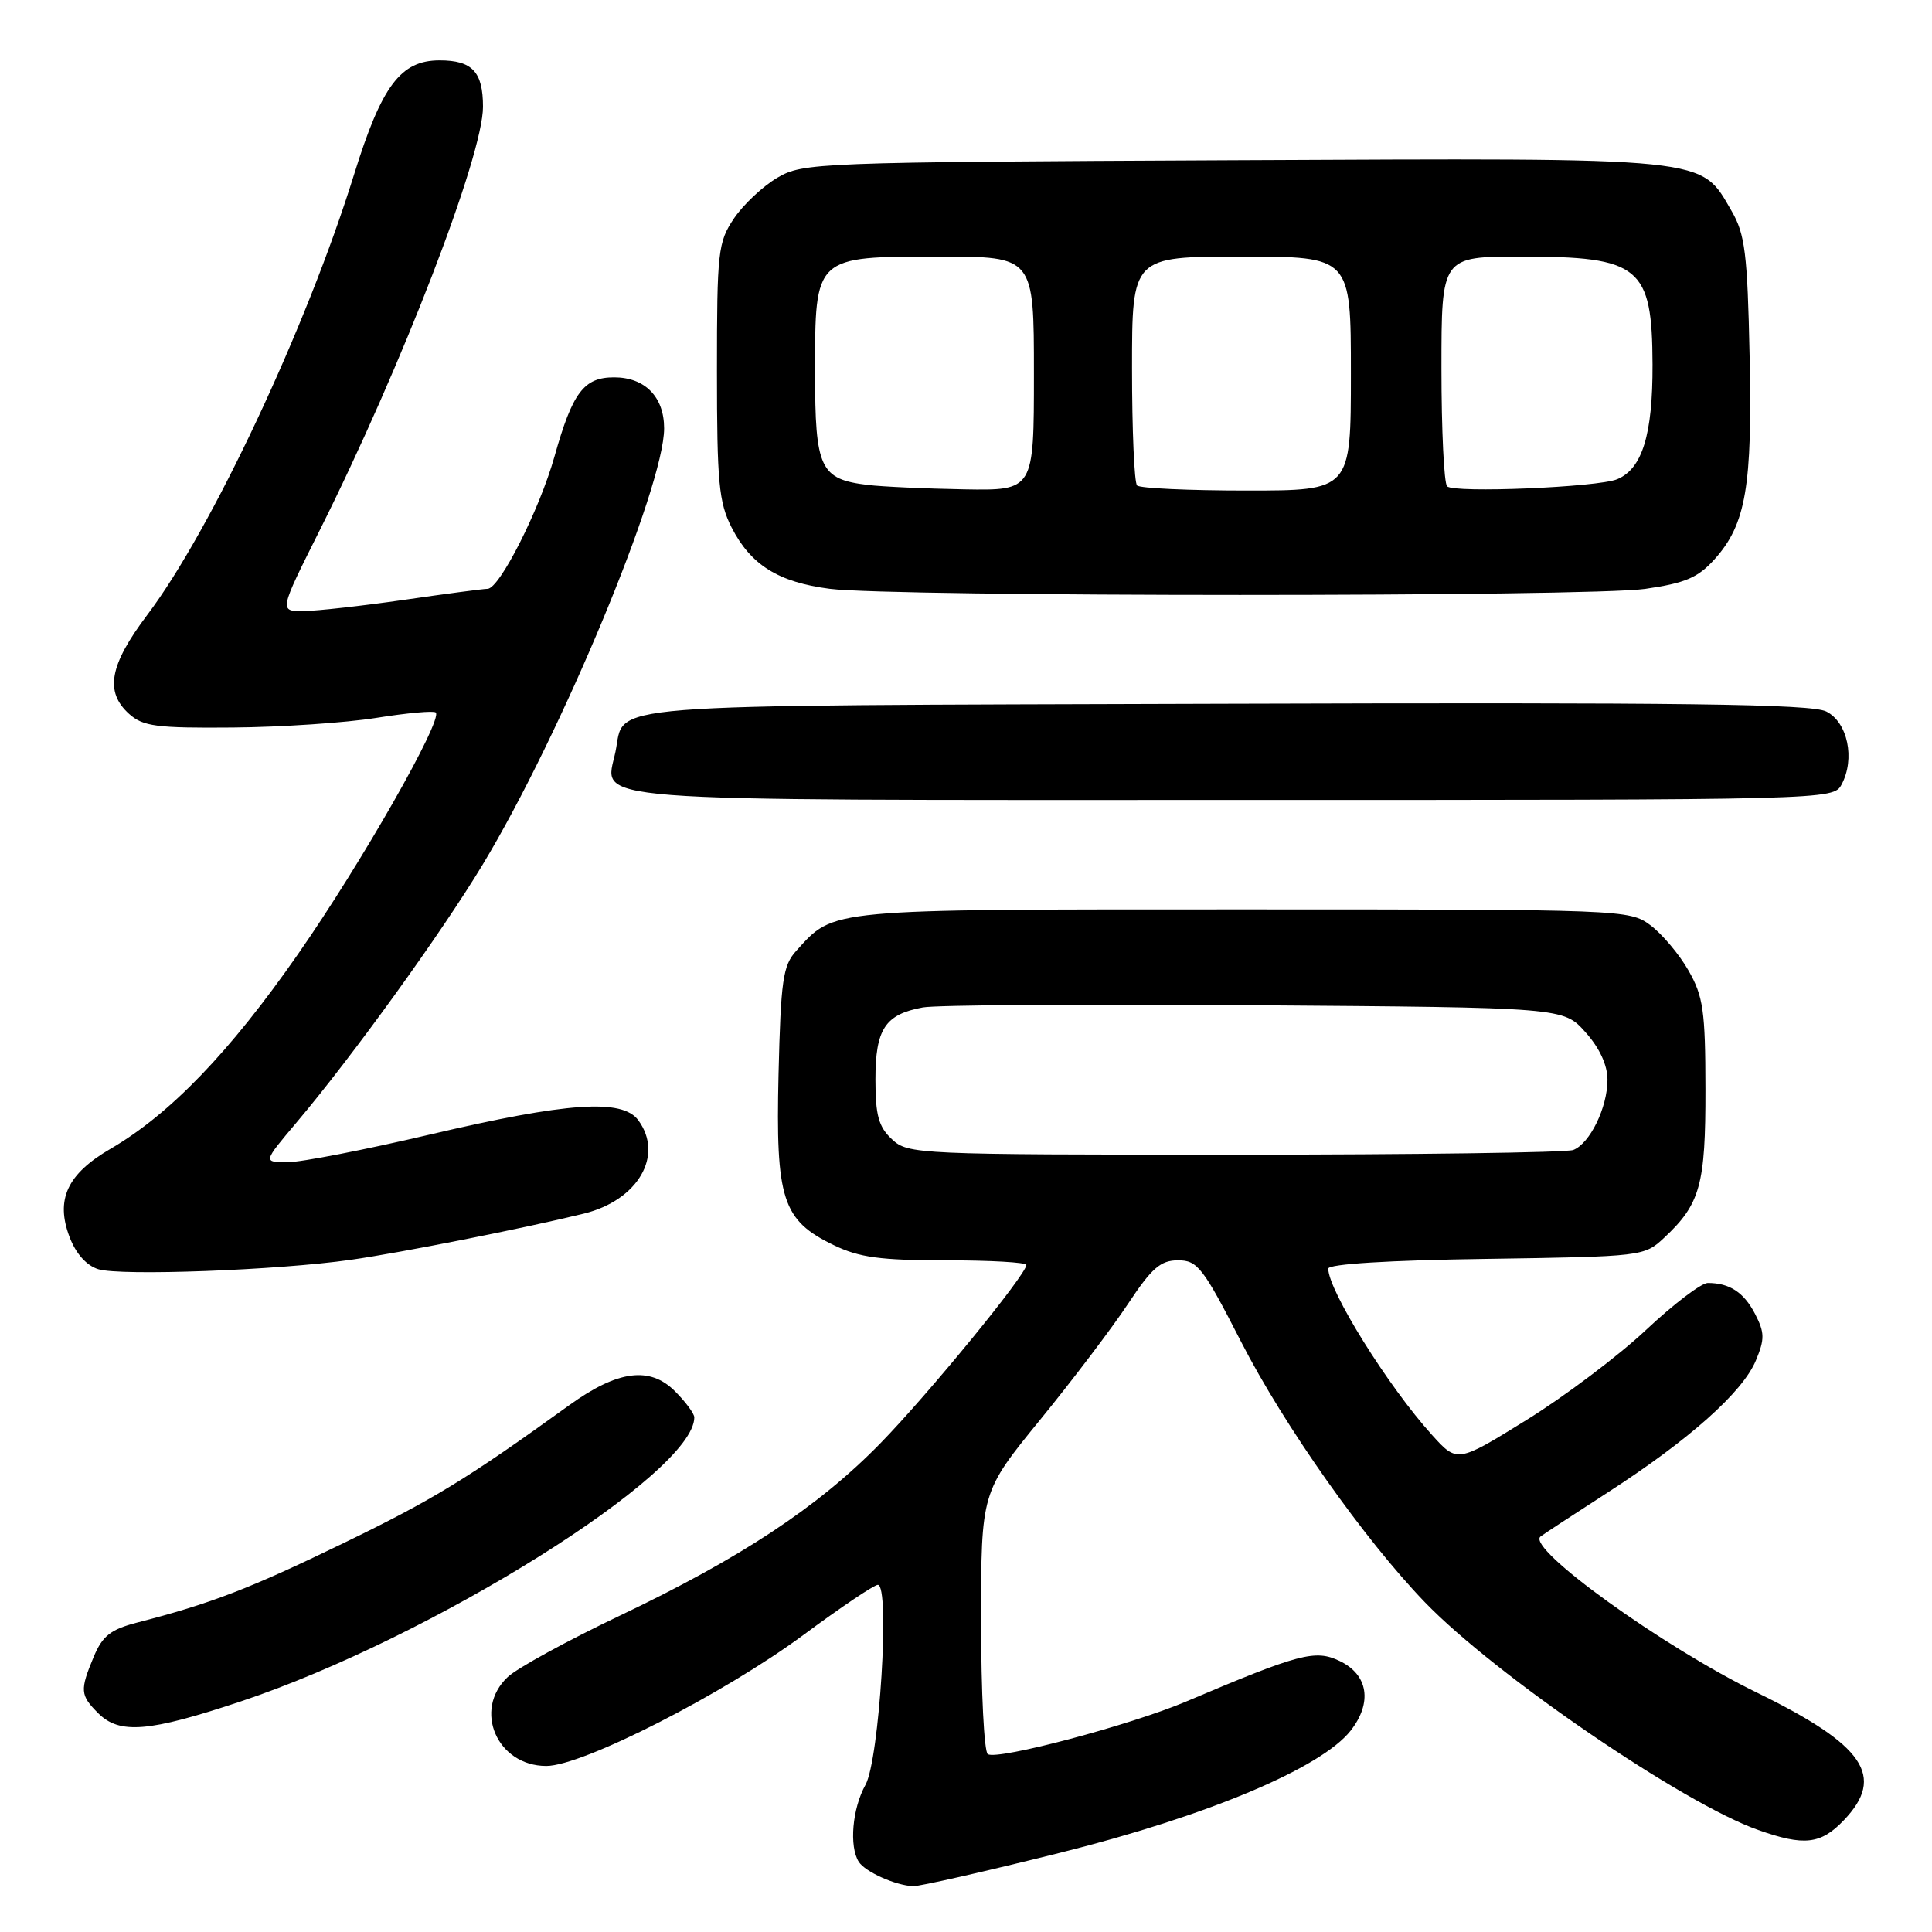 <?xml version="1.0" encoding="UTF-8" standalone="no"?>
<!DOCTYPE svg PUBLIC "-//W3C//DTD SVG 1.1//EN" "http://www.w3.org/Graphics/SVG/1.1/DTD/svg11.dtd" >
<svg xmlns="http://www.w3.org/2000/svg" xmlns:xlink="http://www.w3.org/1999/xlink" version="1.1" viewBox="0 0 256 256">
 <g >
 <path fill="currentColor"
d=" M 140.40 245.52 C 159.92 240.65 175.05 234.29 178.96 229.33 C 181.88 225.61 181.30 221.90 177.51 220.09 C 174.27 218.54 172.20 219.09 157.13 225.48 C 149.78 228.59 132.22 233.25 130.89 232.44 C 130.40 232.13 130.00 224.20 130.00 214.80 C 130.00 197.72 130.00 197.72 137.84 188.11 C 142.15 182.83 147.39 175.91 149.48 172.75 C 152.62 168.01 153.78 167.00 156.10 167.00 C 158.67 167.00 159.40 167.93 164.43 177.75 C 170.17 188.95 180.82 204.03 188.83 212.33 C 198.15 221.98 223.04 238.98 232.96 242.48 C 239.05 244.64 241.26 244.39 244.31 241.20 C 249.88 235.38 247.06 231.24 232.80 224.28 C 220.34 218.20 202.29 205.20 204.11 203.61 C 204.32 203.42 208.32 200.80 213.00 197.78 C 223.82 190.79 230.90 184.49 232.66 180.28 C 233.85 177.43 233.83 176.58 232.56 174.11 C 231.07 171.24 229.18 170.00 226.29 170.00 C 225.44 170.00 221.74 172.81 218.08 176.25 C 214.41 179.69 207.29 185.05 202.25 188.17 C 193.09 193.84 193.09 193.84 189.74 190.13 C 183.93 183.71 176.00 170.98 176.00 168.10 C 176.00 167.49 184.08 166.99 196.92 166.81 C 217.67 166.50 217.87 166.48 220.52 164.00 C 225.30 159.53 226.00 157.00 225.98 144.30 C 225.97 133.94 225.69 132.02 223.73 128.59 C 222.51 126.45 220.23 123.75 218.68 122.59 C 215.90 120.53 215.05 120.50 164.68 120.50 C 109.18 120.50 110.60 120.37 105.50 126.00 C 103.74 127.94 103.46 129.89 103.16 142.35 C 102.77 158.94 103.66 161.69 110.46 164.98 C 113.85 166.62 116.64 167.00 125.32 167.00 C 131.19 167.00 136.00 167.27 136.00 167.61 C 136.00 168.87 122.98 184.78 116.64 191.26 C 108.41 199.68 98.14 206.46 82.03 214.13 C 75.17 217.40 68.53 221.03 67.28 222.21 C 62.64 226.56 65.86 234.00 72.39 234.00 C 77.18 234.00 95.85 224.48 106.47 216.63 C 111.40 212.98 115.83 210.00 116.32 210.00 C 117.96 210.00 116.52 233.19 114.68 236.50 C 112.93 239.64 112.50 244.66 113.79 246.70 C 114.64 248.03 118.68 249.84 121.00 249.93 C 121.83 249.96 130.55 247.98 140.40 245.52 Z  M 31.87 225.46 C 57.16 217.03 92.00 195.21 92.00 187.81 C 92.00 187.31 90.84 185.75 89.43 184.34 C 86.10 181.01 81.85 181.57 75.45 186.18 C 61.90 195.96 57.38 198.72 45.50 204.48 C 33.12 210.49 27.94 212.49 18.17 215.00 C 14.66 215.91 13.58 216.76 12.42 219.53 C 10.57 223.97 10.62 224.62 13.00 227.00 C 15.83 229.83 19.69 229.52 31.87 225.46 Z  M 46.50 166.93 C 53.22 165.97 69.28 162.79 77.36 160.81 C 84.53 159.05 88.00 153.11 84.58 148.44 C 82.46 145.55 75.19 146.05 56.93 150.34 C 48.37 152.35 39.90 154.00 38.10 154.00 C 34.85 154.00 34.85 154.00 39.28 148.75 C 46.66 140.02 58.43 123.72 63.95 114.58 C 74.32 97.41 88.00 64.53 88.00 56.76 C 88.00 52.59 85.46 50.00 81.37 50.00 C 77.36 50.00 75.86 51.99 73.47 60.50 C 71.48 67.55 66.20 77.99 64.61 78.02 C 64.00 78.03 59.00 78.69 53.50 79.49 C 48.00 80.28 42.03 80.95 40.24 80.97 C 36.98 81.00 36.98 81.00 42.37 70.25 C 53.23 48.57 64.00 20.64 64.00 14.15 C 64.00 9.52 62.58 8.00 58.25 8.00 C 53.08 8.00 50.57 11.35 46.91 23.14 C 40.65 43.30 28.00 70.24 19.51 81.48 C 14.50 88.13 13.85 91.66 17.11 94.60 C 18.95 96.25 20.74 96.49 30.86 96.40 C 37.26 96.35 45.82 95.77 49.89 95.12 C 53.95 94.47 57.49 94.15 57.74 94.41 C 58.71 95.38 47.87 114.41 39.50 126.41 C 30.45 139.41 22.53 147.63 14.65 152.22 C 8.89 155.57 7.33 158.95 9.22 163.92 C 10.06 166.13 11.47 167.70 13.03 168.18 C 16.00 169.09 36.75 168.32 46.50 166.93 Z  M 244.02 103.95 C 245.84 100.55 244.83 95.71 242.00 94.28 C 240.03 93.28 223.05 93.06 162.29 93.25 C 77.42 93.52 82.91 93.09 81.55 99.63 C 80.14 106.37 75.36 106.00 163.54 106.00 C 242.50 106.00 242.94 105.99 244.02 103.95 Z  M 218.00 78.03 C 223.32 77.26 224.99 76.55 227.20 74.09 C 231.35 69.47 232.21 64.44 231.83 47.08 C 231.55 33.61 231.22 31.03 229.47 28.00 C 225.24 20.73 227.27 20.94 163.50 21.23 C 108.05 21.49 106.40 21.56 103.00 23.55 C 101.08 24.68 98.49 27.11 97.25 28.95 C 95.14 32.09 95.00 33.32 95.00 49.19 C 95.00 63.94 95.25 66.56 96.94 69.89 C 99.48 74.86 103.13 77.14 109.95 78.02 C 118.28 79.10 210.52 79.10 218.00 78.03 Z  M 118.19 150.96 C 116.42 149.31 116.00 147.80 116.00 143.03 C 116.00 136.35 117.28 134.41 122.28 133.49 C 124.05 133.16 143.87 133.03 166.33 133.20 C 207.17 133.50 207.17 133.50 210.08 136.77 C 211.95 138.85 213.00 141.13 213.00 143.07 C 213.00 146.75 210.67 151.53 208.46 152.38 C 207.56 152.72 187.38 153.00 163.61 153.00 C 121.48 153.00 120.32 152.95 118.19 150.96 Z  M 115.00 64.26 C 108.66 63.50 108.00 62.10 108.00 49.35 C 108.00 33.88 107.87 34.00 124.50 34.00 C 137.00 34.00 137.00 34.00 137.00 49.50 C 137.00 65.00 137.00 65.00 127.75 64.84 C 122.66 64.75 116.92 64.49 115.00 64.26 Z  M 150.67 64.33 C 150.30 63.97 150.00 56.99 150.00 48.83 C 150.00 34.00 150.00 34.00 164.50 34.00 C 179.00 34.00 179.00 34.00 179.00 49.50 C 179.00 65.00 179.00 65.00 165.17 65.00 C 157.56 65.00 151.03 64.70 150.67 64.33 Z  M 191.75 64.44 C 191.34 64.02 191.00 56.99 191.00 48.83 C 191.00 34.00 191.00 34.00 201.57 34.00 C 217.33 34.00 218.92 35.31 218.97 48.30 C 219.00 57.59 217.61 62.12 214.29 63.50 C 211.73 64.57 192.64 65.36 191.75 64.44 Z "/>
</g>
</svg>